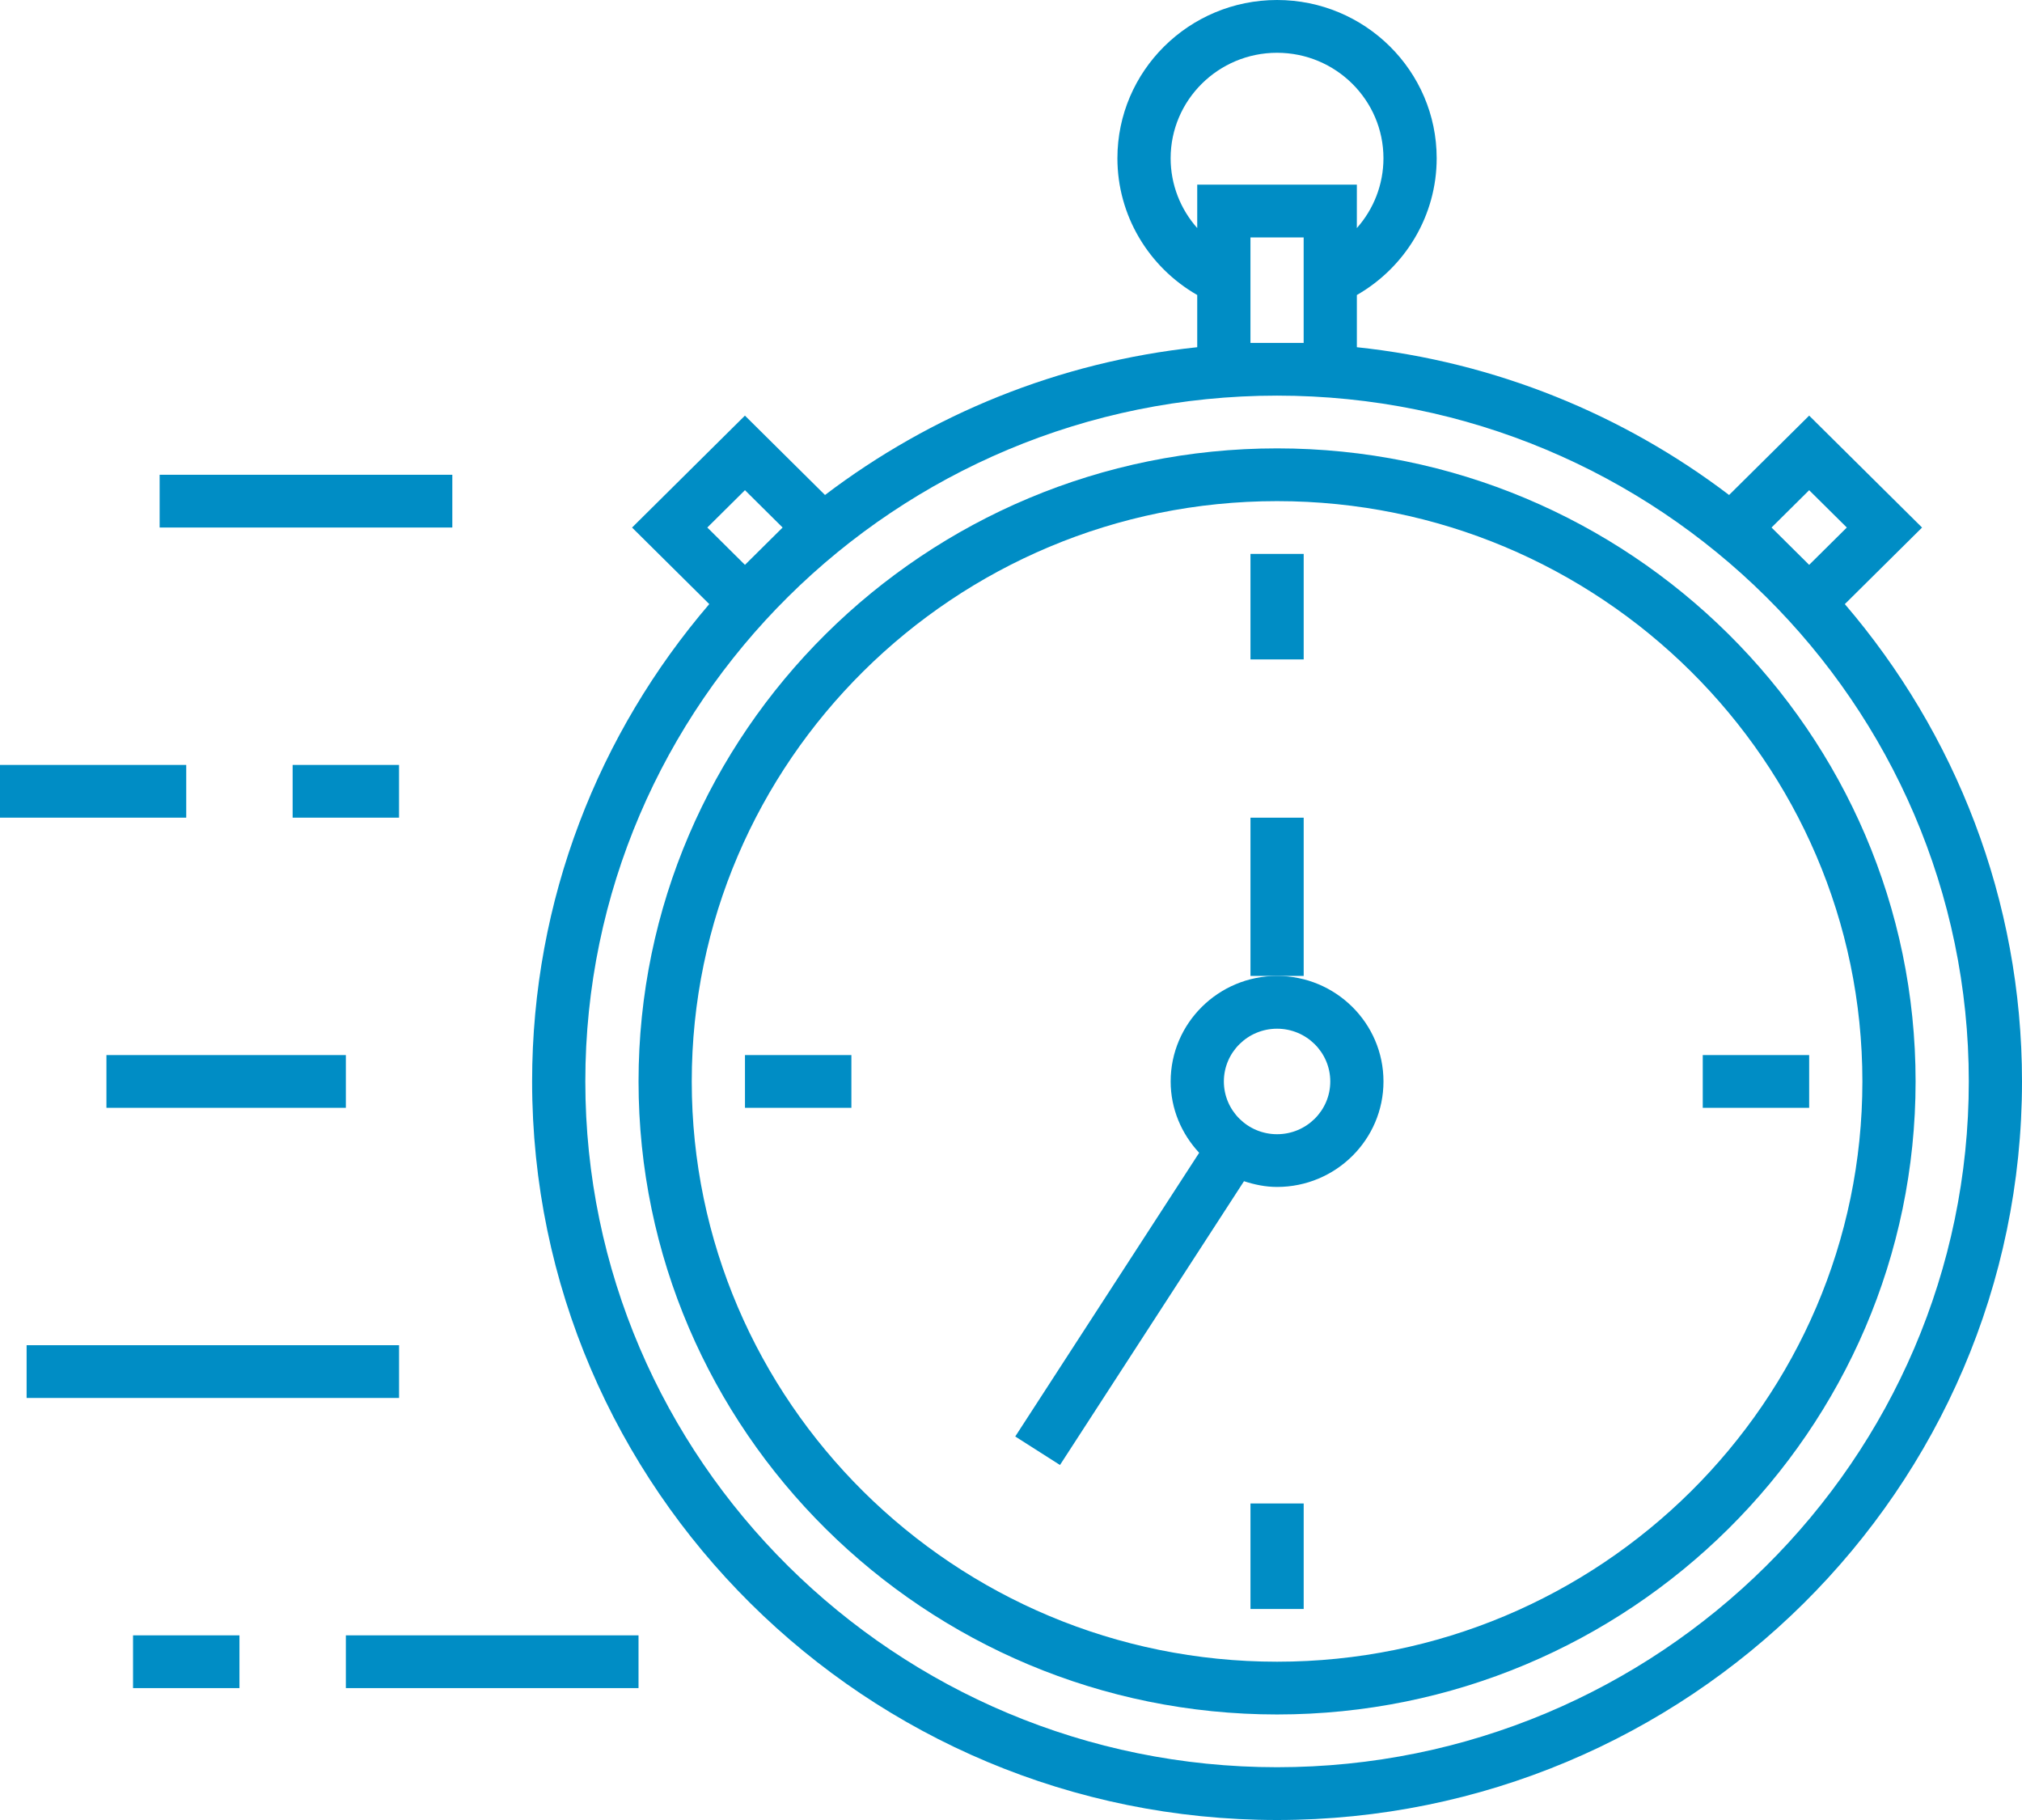 <svg width="80" height="72" viewBox="0 0 80 72" fill="none" xmlns="http://www.w3.org/2000/svg">
<path d="M72.991 23.898L76.046 20.87L71.579 16.442L68.411 19.582C64.236 16.411 59.185 14.319 53.684 13.736V11.671C55.619 10.559 56.842 8.512 56.842 6.261C56.842 2.808 54.01 0 50.526 0C47.043 0 44.21 2.808 44.21 6.261C44.21 8.512 45.433 10.559 47.368 11.671V13.736C41.867 14.319 36.817 16.411 32.641 19.582L29.473 16.442L25.007 20.87L28.062 23.898C23.695 28.995 21.053 35.586 21.053 42.783C21.053 58.893 34.275 72 50.526 72C66.778 72 80 58.893 80 42.783C79.999 35.586 77.356 28.994 72.99 23.898H72.991ZM71.579 19.393L73.069 20.869L71.579 22.346L70.09 20.869L71.579 19.393ZM46.316 6.261C46.316 3.959 48.204 2.088 50.526 2.088C52.848 2.088 54.736 3.96 54.736 6.261C54.736 7.298 54.349 8.274 53.683 9.023L53.684 7.304H47.368V9.022C46.703 8.274 46.316 7.298 46.316 6.261L46.316 6.261ZM49.474 13.565V9.392H51.579V13.565H49.474ZM29.474 19.392L30.964 20.869L29.474 22.346L27.985 20.869L29.474 19.392ZM50.526 69.912C35.436 69.912 23.158 57.74 23.158 42.781C23.158 27.822 35.436 15.651 50.526 15.651C65.617 15.651 77.895 27.822 77.895 42.781C77.895 57.741 65.617 69.912 50.526 69.912Z" fill="#008DC5"/>
<path d="M50.527 17.738C36.597 17.738 25.264 28.974 25.264 42.782C25.264 56.59 36.598 67.825 50.527 67.825C64.456 67.825 75.79 56.59 75.79 42.782C75.791 28.974 64.457 17.738 50.527 17.738ZM50.527 65.738C37.757 65.738 27.369 55.44 27.369 42.782C27.369 30.123 37.757 19.825 50.527 19.825C63.297 19.825 73.685 30.123 73.685 42.782C73.686 55.44 63.297 65.738 50.527 65.738Z" fill="#008DC5"/>
<path d="M50.527 38.608C48.205 38.608 46.317 40.481 46.317 42.782C46.317 43.874 46.751 44.859 47.445 45.605L40.168 56.828L41.938 57.956L49.218 46.729C49.633 46.864 50.067 46.956 50.527 46.956C52.849 46.956 54.737 45.084 54.737 42.783C54.738 40.48 52.849 38.608 50.527 38.608L50.527 38.608ZM50.527 44.87C49.366 44.87 48.422 43.934 48.422 42.783C48.422 41.632 49.366 40.696 50.527 40.696C51.688 40.696 52.632 41.632 52.632 42.783C52.633 43.934 51.688 44.87 50.527 44.87Z" fill="#008DC5"/>
<path d="M51.58 32.348H49.475V38.608H51.58V32.348Z" fill="#008DC5"/>
<path d="M49.475 21.913H51.58V26.087H49.475V21.913Z" fill="#008DC5"/>
<path d="M67.369 41.739H71.579V43.826H67.369V41.739Z" fill="#008DC5"/>
<path d="M29.475 41.739H33.685V43.826H29.475V41.739Z" fill="#008DC5"/>
<path d="M49.475 59.478H51.58V63.652H49.475V59.478Z" fill="#008DC5"/>
<path d="M6.316 18.782H17.896V20.869H6.316V18.782Z" fill="#008DC5"/>
<path d="M0 30.261H7.368V32.347H0V30.261Z" fill="#008DC5"/>
<path d="M11.578 30.261H15.788V32.347H11.578V30.261Z" fill="#008DC5"/>
<path d="M4.211 41.739H13.684V43.826H4.211V41.739Z" fill="#008DC5"/>
<path d="M1.053 53.217H15.789V55.304H1.053V53.217Z" fill="#008DC5"/>
<path d="M5.264 64.695H9.474V66.782H5.264V64.695Z" fill="#008DC5"/>
<path d="M13.684 64.695H25.263V66.782H13.684V64.695Z" fill="#008DC5"/>
</svg>
